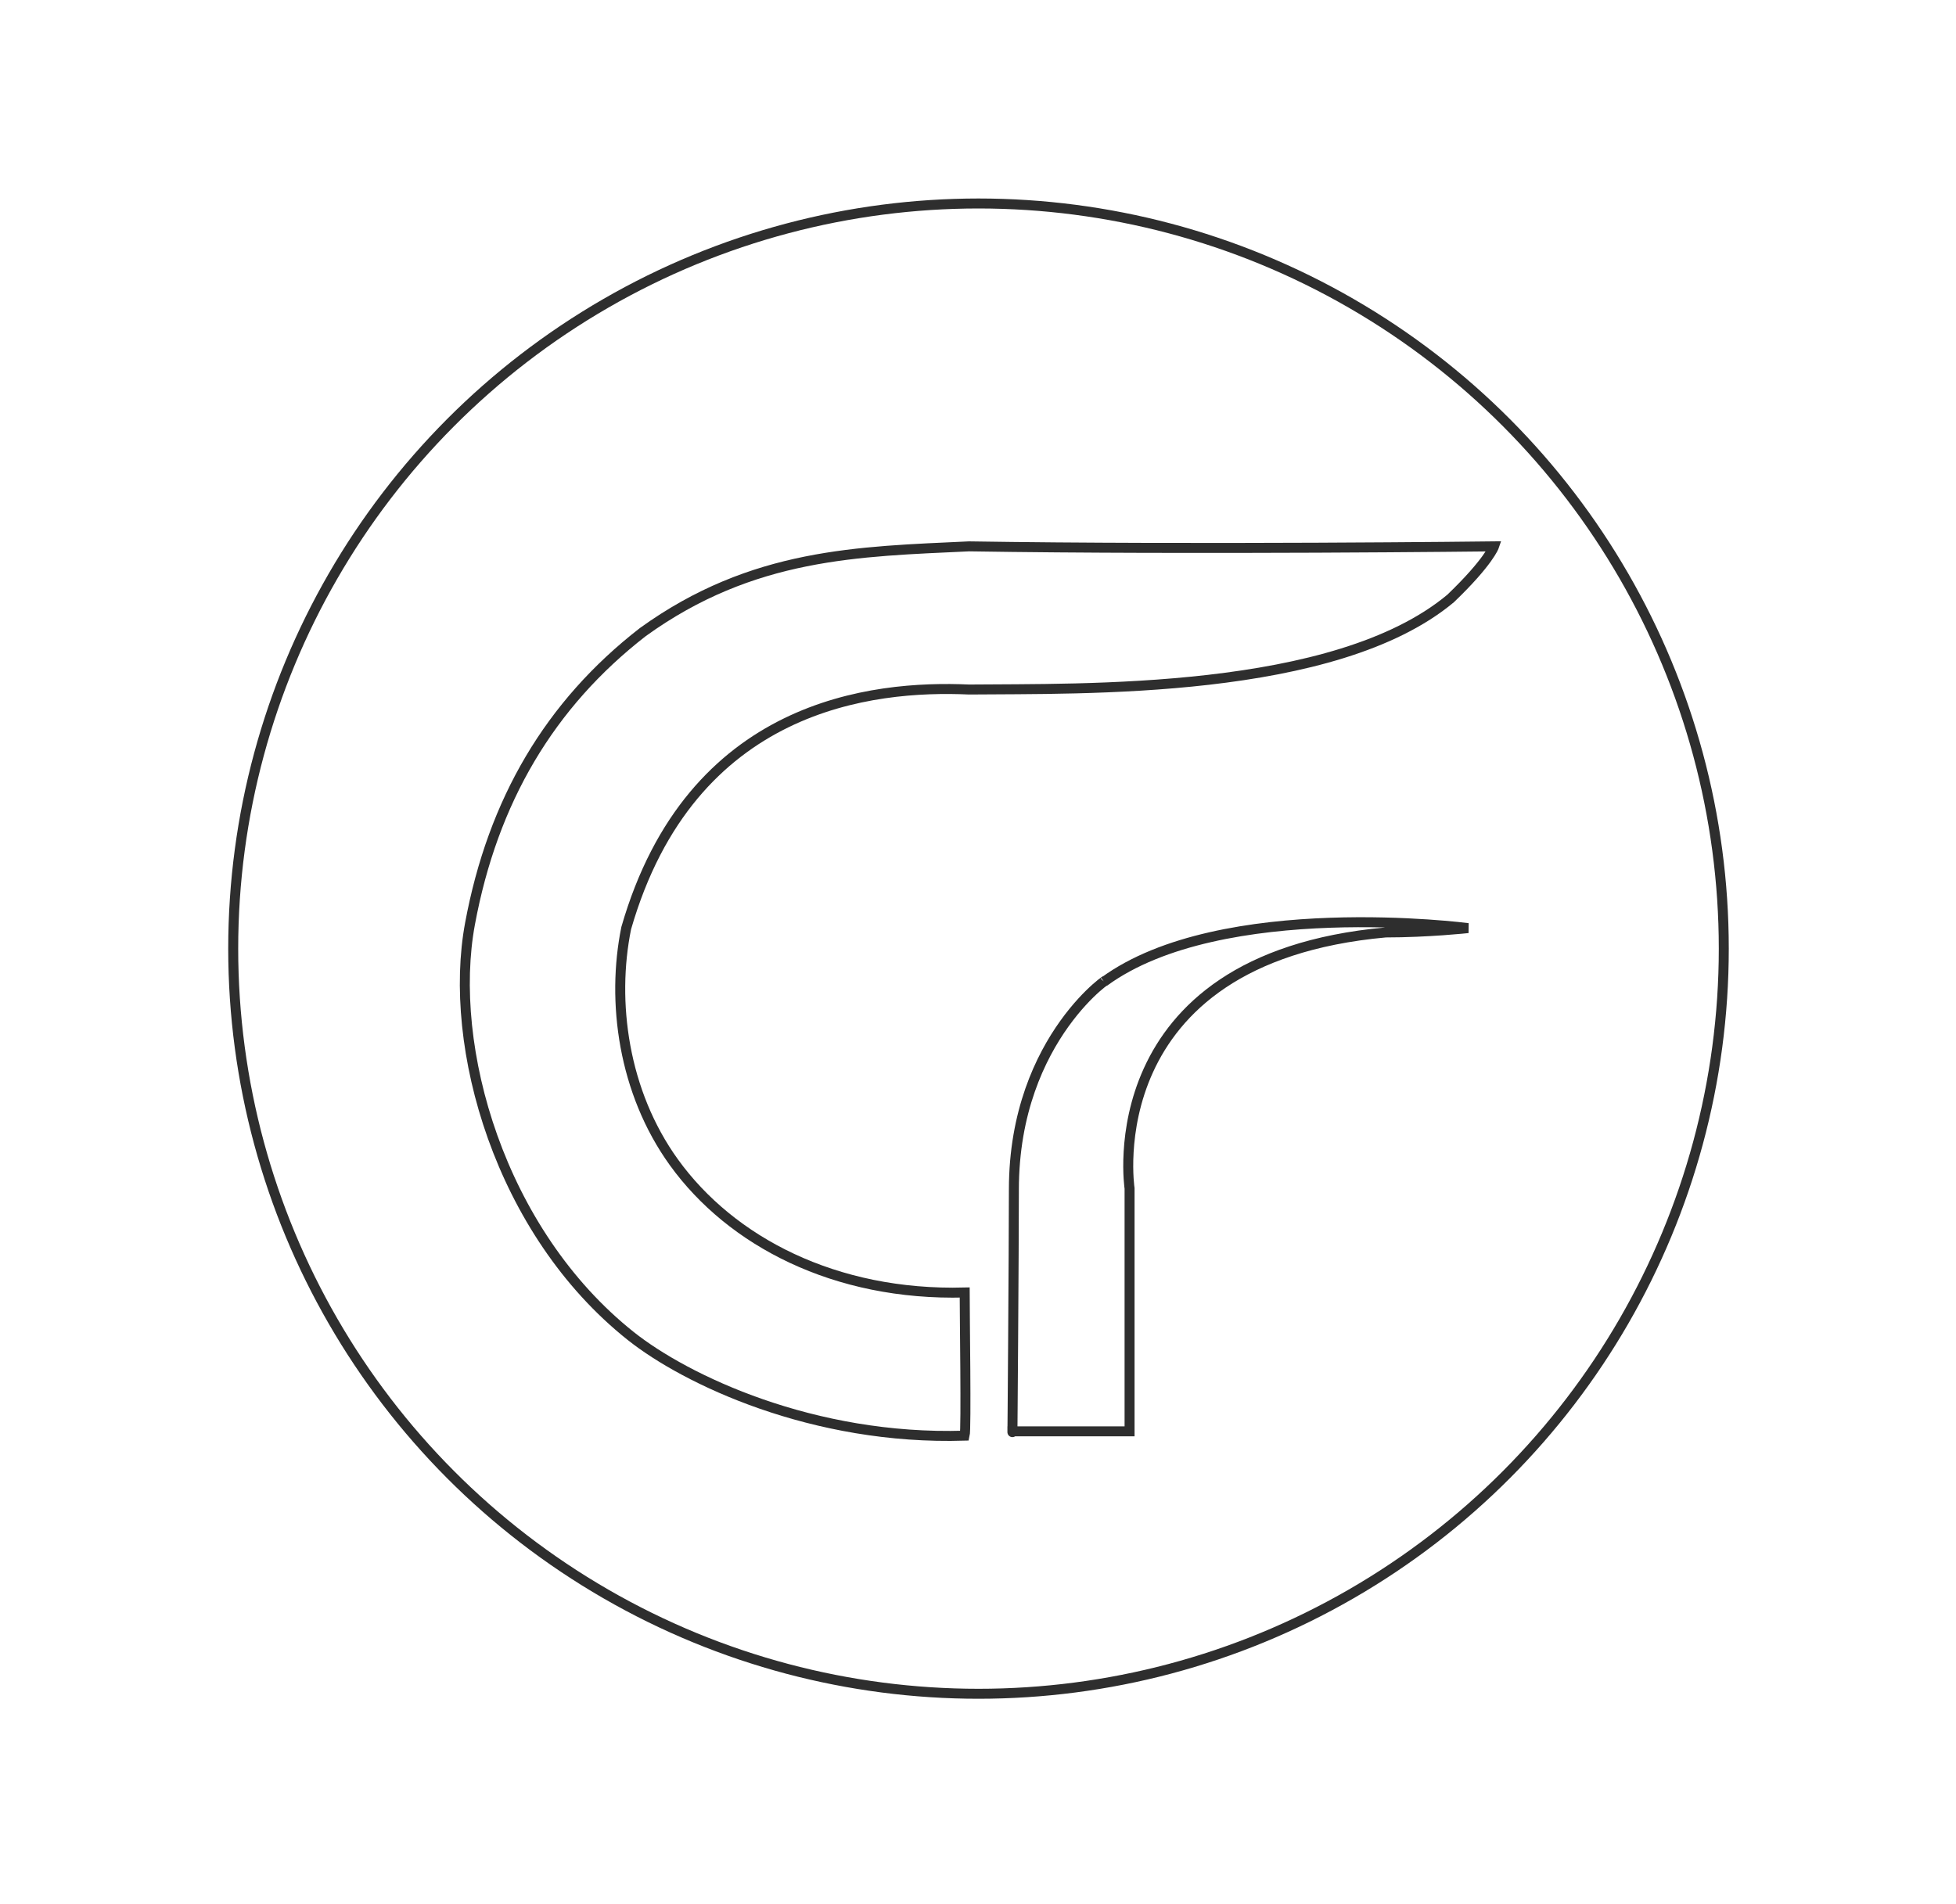 <svg xmlns="http://www.w3.org/2000/svg" width="980" height="954" viewBox="0 0 980 954">
  <defs>
    <style>
      .cls-1, .cls-2 {
        fill: none;
        stroke-width: 5px;
      }

      .cls-1 {
        stroke: #2e2e2e;
      }

      .cls-2 {
        stroke: #2e2e2e;
        fill-rule: evenodd;
      }
    </style>
  </defs>
  <circle id="椭圆_1" data-name="椭圆 1" class="cls-1" cx="490.25" cy="475.375" r="373.406"/>
  <path id="形状_2" data-name="形状 2" class="cls-2" d="M507.239,717.264h58.7V595.526s-17.613-115.017,128.27-128.259c21.281,0,41.308-2.174,41.308-2.174s-123.724-16.112-182.383,26.881c7.395-5.419-45.157,26.562-45.157,104.127C507.976,626.8,507.239,725,507.239,717.264Z"/>
  <path id="形状_1" data-name="形状 1" class="cls-2" d="M748.56,273.791s-149.449,1.794-263.062,0c-55.194,2.606-108.4,3.227-163.451,42.978C275.5,352.9,246.923,401.237,235.48,462.919S250.328,617.249,316,669.48c27.607,21.958,91.341,52.339,167.326,49.958,0.856-3.366,0-60.433,0-71.739-65.066,1.734-117.114-25.639-145.663-65.216-25.427-35.251-31.4-80.587-23.914-117.39C346.192,352.541,437.461,343.36,485.5,345.529c56.246-.567,183.336,2.817,241.321-45.651C745.952,281.5,748.56,273.791,748.56,273.791Z"/>
</svg>
